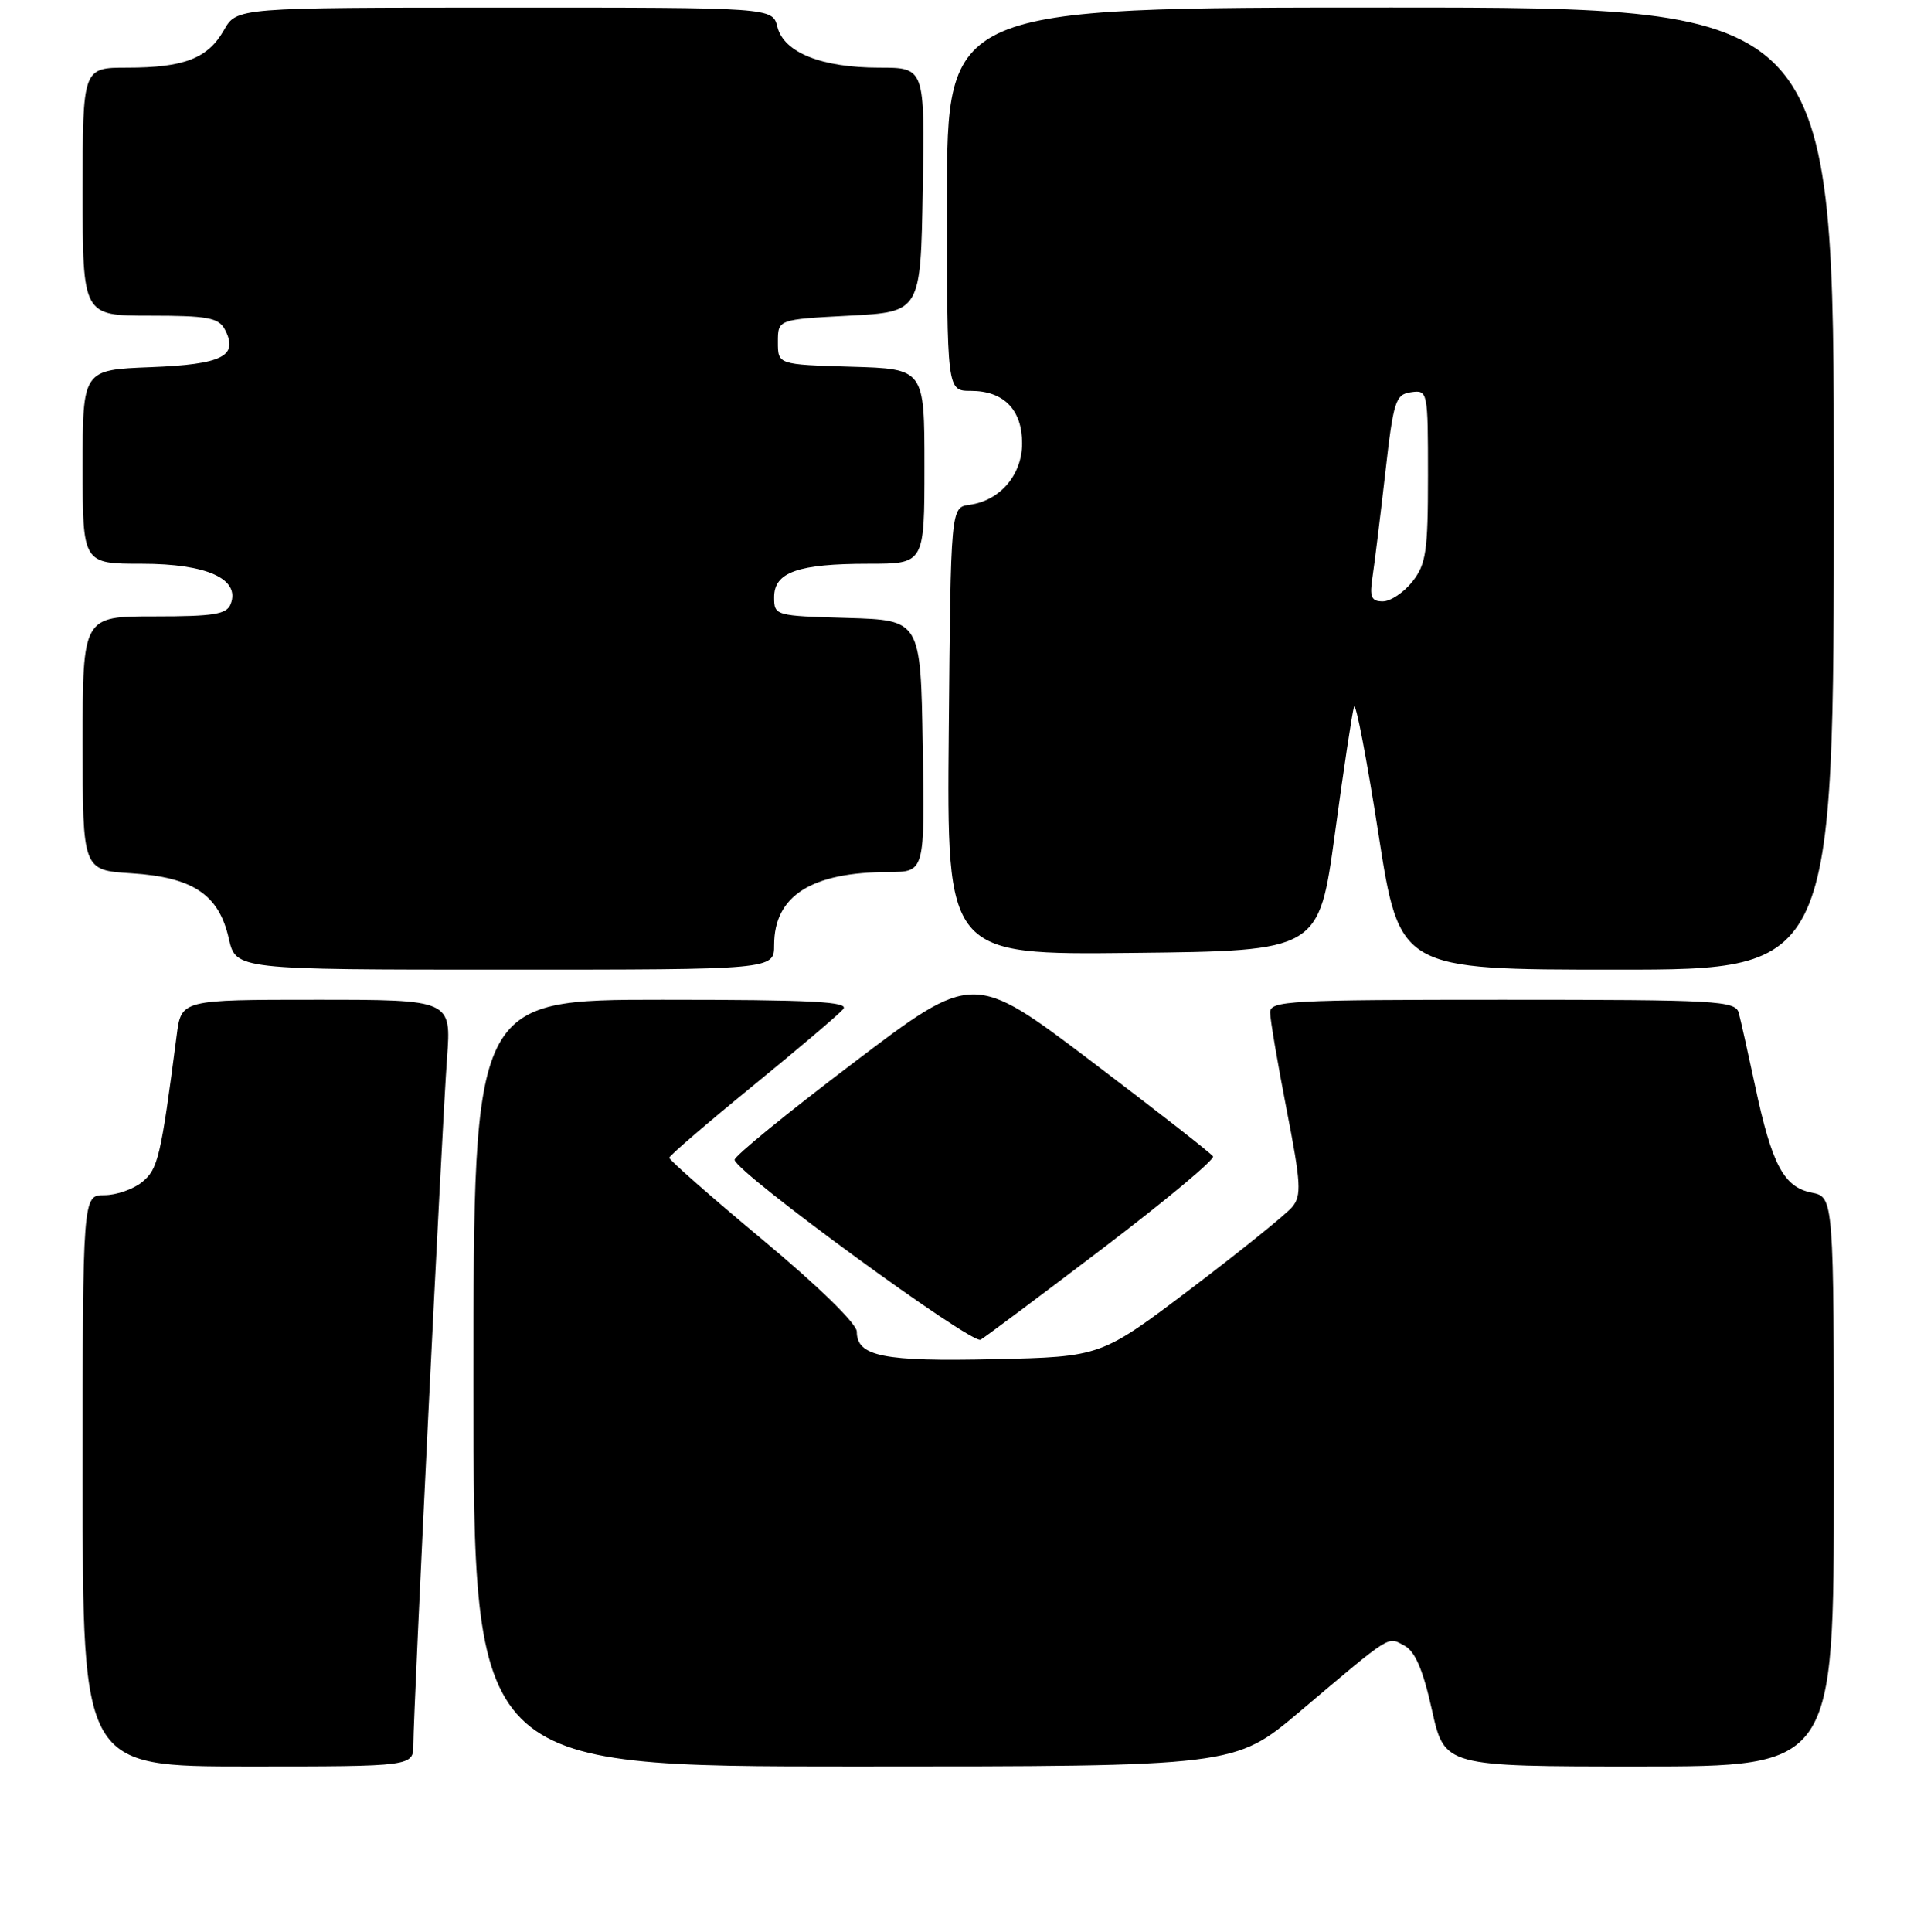 <?xml version="1.0" encoding="UTF-8" standalone="no"?>
<!DOCTYPE svg PUBLIC "-//W3C//DTD SVG 1.1//EN" "http://www.w3.org/Graphics/SVG/1.1/DTD/svg11.dtd" >
<svg xmlns="http://www.w3.org/2000/svg" xmlns:xlink="http://www.w3.org/1999/xlink" version="1.1" viewBox="0 0 256 257">
 <g >
 <path fill="currentColor"
d=" M 55.00 232.05 C 55.00 227.64 58.82 149.72 59.48 140.75 C 60.05 133.00 60.05 133.00 42.08 133.00 C 24.12 133.00 24.12 133.00 23.51 137.75 C 21.40 153.99 21.03 155.53 18.92 157.25 C 17.74 158.21 15.48 159.00 13.89 159.00 C 11.00 159.00 11.00 159.00 11.00 197.00 C 11.00 235.00 11.00 235.00 33.00 235.00 C 55.00 235.00 55.00 235.00 55.00 232.05 Z  M 172.90 227.74 C 185.35 217.22 184.58 217.71 186.87 218.93 C 188.29 219.69 189.34 222.14 190.53 227.50 C 192.20 235.00 192.20 235.00 218.10 235.00 C 244.00 235.00 244.00 235.00 244.00 197.12 C 244.00 159.25 244.00 159.25 241.04 158.66 C 237.33 157.92 235.75 154.93 233.53 144.50 C 232.59 140.10 231.61 135.71 231.35 134.75 C 230.90 133.13 228.54 133.00 199.93 133.00 C 171.62 133.00 169.00 133.14 169.00 134.68 C 169.00 135.61 169.99 141.42 171.19 147.60 C 173.11 157.44 173.20 159.05 171.94 160.57 C 171.15 161.53 165.10 166.40 158.50 171.41 C 146.50 180.50 146.50 180.50 132.32 180.82 C 117.53 181.16 114.00 180.45 114.00 177.16 C 114.00 176.11 108.88 171.11 101.50 164.96 C 94.63 159.23 89.02 154.30 89.05 154.02 C 89.08 153.73 94.06 149.45 100.12 144.50 C 106.18 139.55 111.61 134.94 112.19 134.25 C 113.03 133.26 108.12 133.00 88.12 133.00 C 63.00 133.00 63.00 133.00 63.00 184.00 C 63.00 235.00 63.00 235.00 113.65 235.00 C 164.29 235.00 164.29 235.00 172.90 227.74 Z  M 146.78 166.04 C 155.07 159.73 161.65 154.25 161.40 153.84 C 161.15 153.44 153.87 147.75 145.23 141.20 C 129.50 129.29 129.50 129.29 113.54 141.40 C 104.76 148.05 97.65 153.86 97.74 154.31 C 98.13 156.13 129.32 178.92 130.48 178.23 C 131.15 177.83 138.49 172.34 146.78 166.04 Z  M 103.00 125.72 C 103.00 119.17 107.96 116.02 118.27 116.01 C 123.05 116.00 123.05 116.00 122.77 99.25 C 122.50 82.50 122.50 82.50 112.75 82.21 C 103.11 81.93 103.00 81.90 103.00 79.44 C 103.00 76.12 106.17 75.00 115.57 75.00 C 123.00 75.00 123.00 75.00 123.00 62.04 C 123.00 49.07 123.00 49.07 113.25 48.79 C 103.50 48.50 103.50 48.50 103.50 45.50 C 103.50 42.50 103.50 42.50 113.00 42.00 C 122.50 41.50 122.50 41.50 122.77 25.25 C 123.05 9.00 123.05 9.00 116.99 9.00 C 109.31 9.00 104.29 6.99 103.43 3.57 C 102.78 1.00 102.78 1.00 67.14 1.01 C 31.50 1.01 31.50 1.01 29.79 4.02 C 27.65 7.77 24.49 9.00 16.93 9.00 C 11.00 9.00 11.00 9.00 11.00 25.50 C 11.00 42.00 11.00 42.00 19.96 42.00 C 27.58 42.00 29.07 42.27 29.90 43.80 C 31.80 47.37 29.64 48.48 20.04 48.85 C 11.00 49.20 11.00 49.20 11.00 62.10 C 11.00 75.00 11.00 75.00 18.89 75.00 C 27.52 75.00 31.98 77.02 30.70 80.34 C 30.17 81.73 28.48 82.00 20.53 82.00 C 11.00 82.00 11.00 82.00 11.00 98.88 C 11.00 115.77 11.00 115.77 17.49 116.18 C 25.67 116.70 29.12 119.01 30.44 124.84 C 31.38 129.00 31.38 129.00 67.19 129.00 C 103.00 129.00 103.00 129.00 103.00 125.72 Z  M 244.00 65.00 C 244.00 1.00 244.00 1.00 185.00 1.00 C 126.00 1.00 126.00 1.00 126.00 26.50 C 126.00 52.00 126.00 52.00 129.17 52.00 C 133.55 52.00 136.00 54.50 136.00 58.98 C 136.00 63.17 133.05 66.62 129.00 67.16 C 126.50 67.50 126.50 67.50 126.24 97.27 C 125.97 127.04 125.97 127.04 150.73 126.77 C 175.49 126.50 175.49 126.50 177.62 110.89 C 178.78 102.31 179.93 94.72 180.16 94.03 C 180.39 93.34 181.85 100.92 183.40 110.88 C 186.22 129.00 186.22 129.00 215.11 129.00 C 244.00 129.00 244.00 129.00 244.00 65.00 Z  M 182.62 76.75 C 182.89 74.96 183.65 68.78 184.31 63.00 C 185.41 53.30 185.67 52.48 187.75 52.18 C 189.97 51.87 190.00 52.01 190.00 63.30 C 190.00 73.35 189.75 75.05 187.93 77.37 C 186.79 78.81 185.02 80.00 183.99 80.00 C 182.45 80.00 182.21 79.43 182.62 76.75 Z "/>
</g>
</svg>